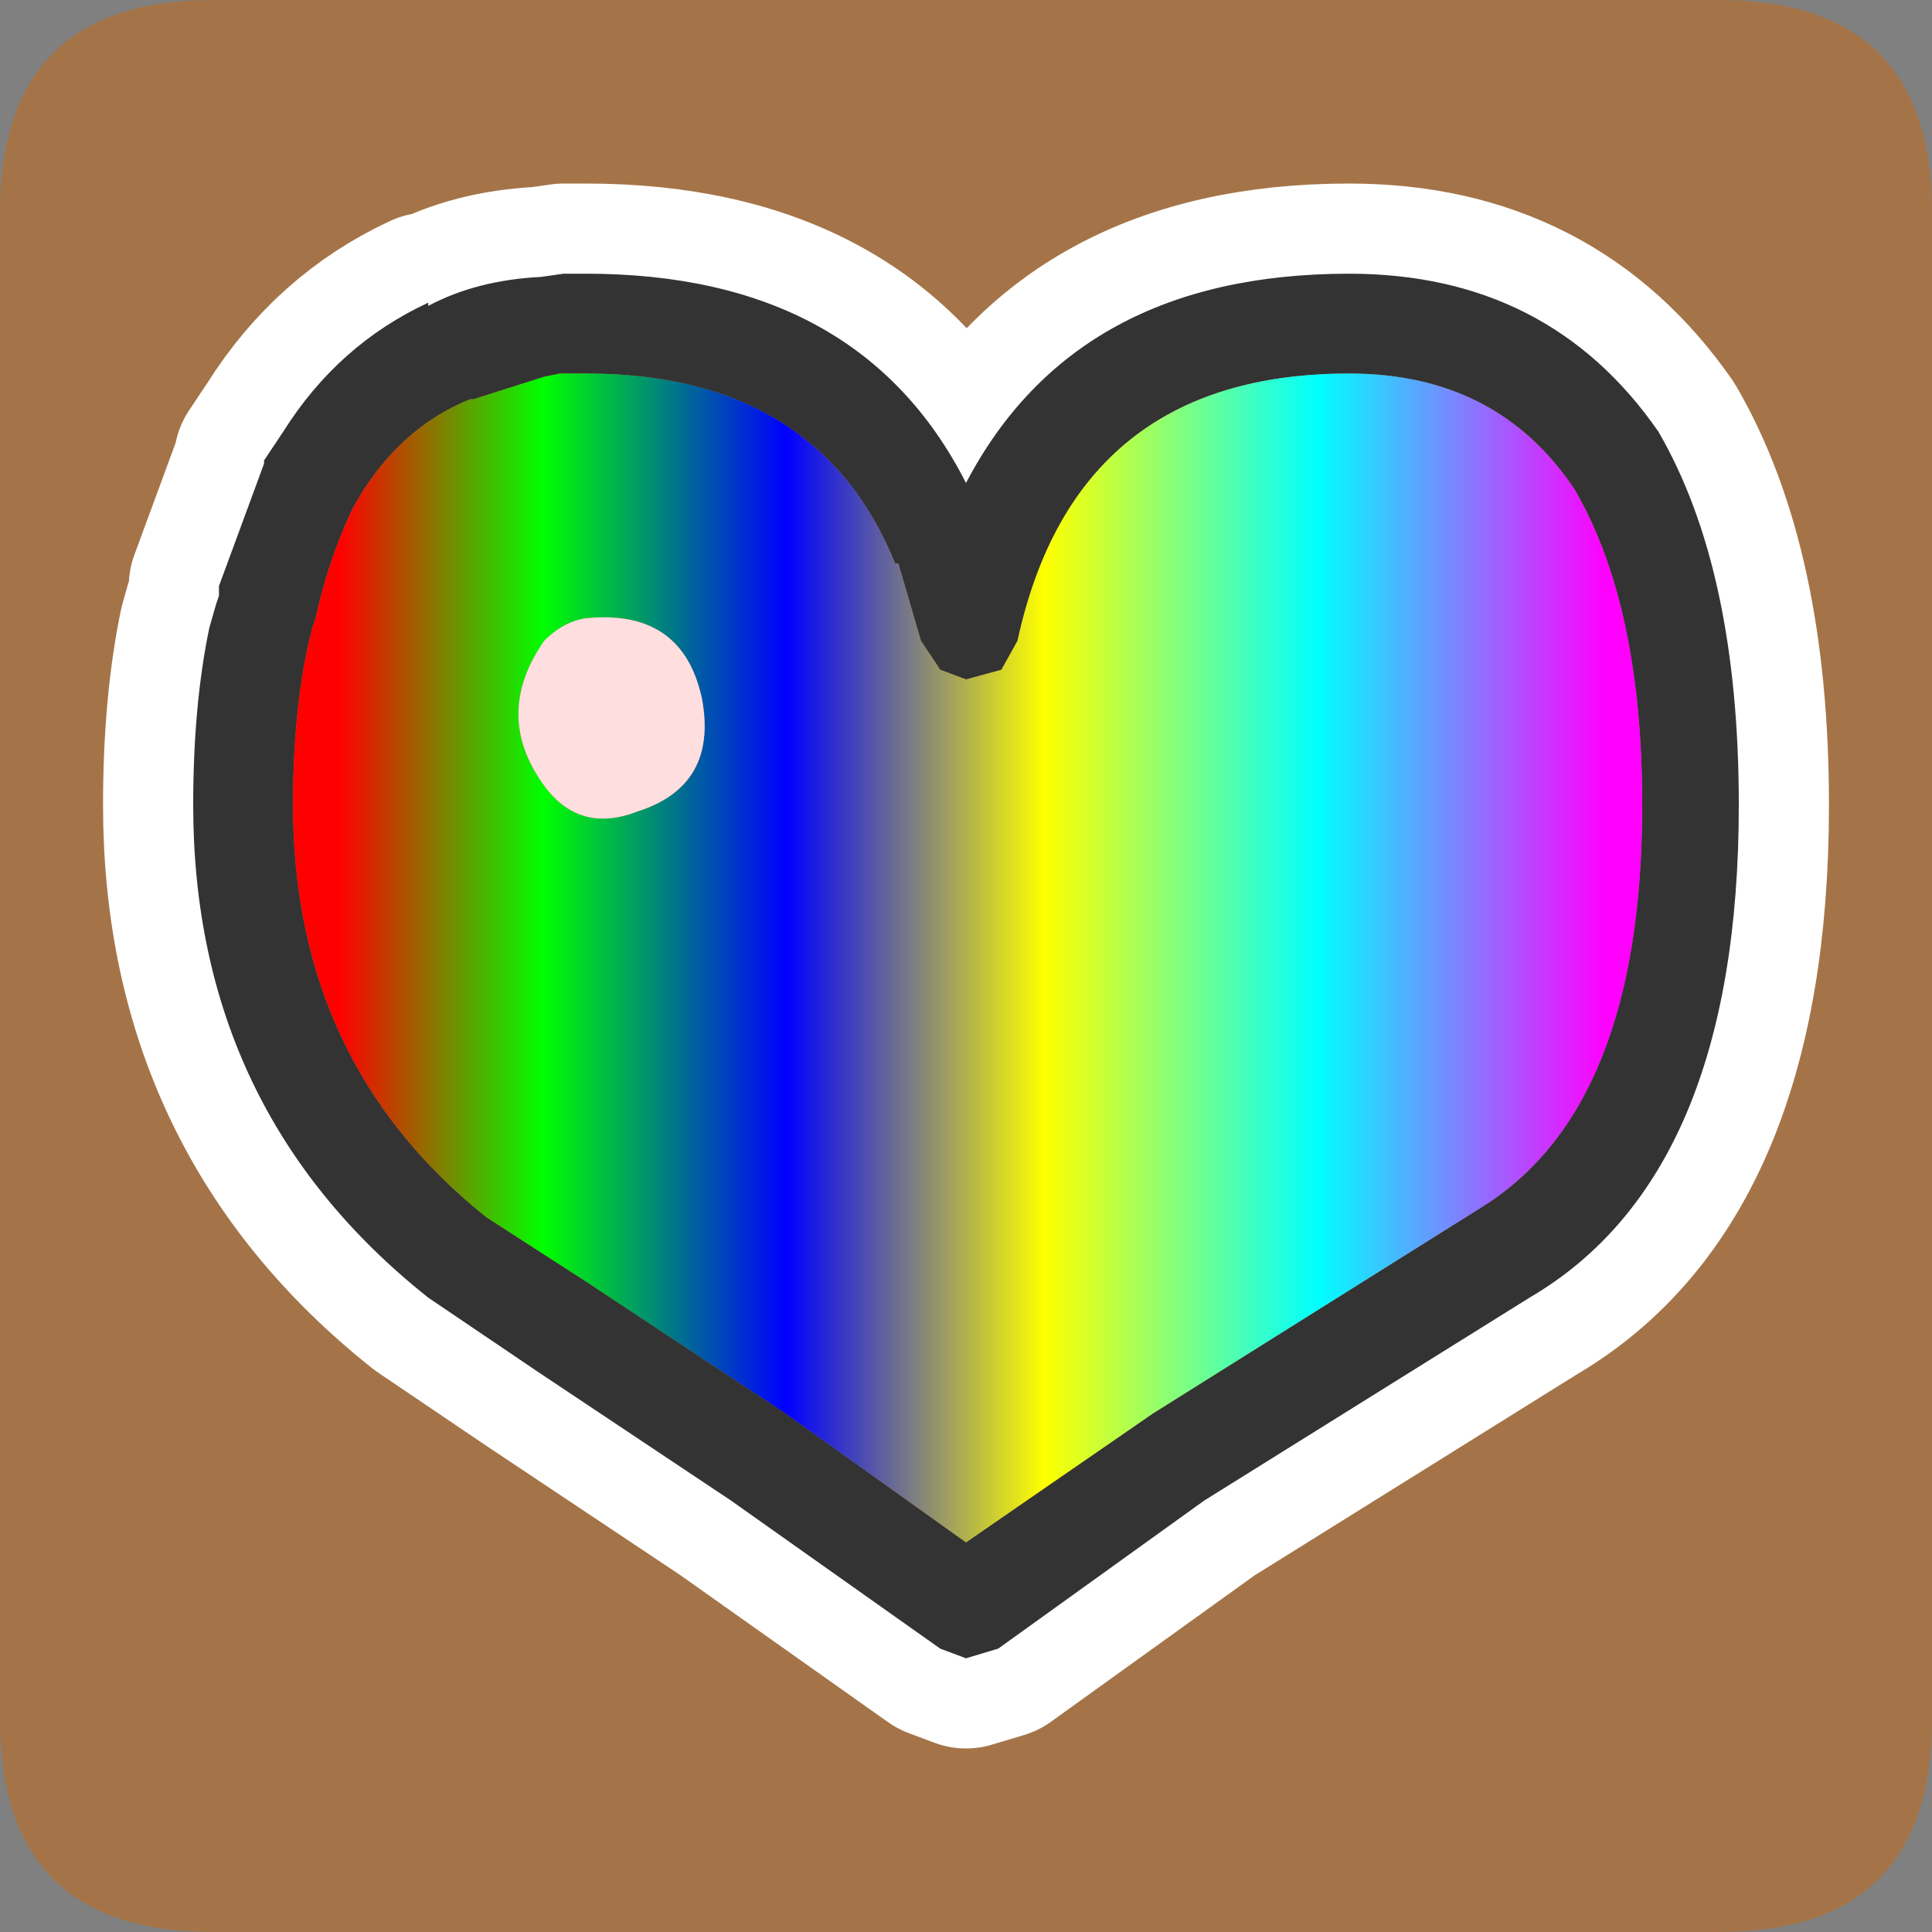 <?xml version="1.0" encoding="UTF-8" standalone="no"?>
<svg xmlns:ffdec="https://www.free-decompiler.com/flash" xmlns:xlink="http://www.w3.org/1999/xlink" ffdec:objectType="frame" height="30.0px" width="30.0px" xmlns="http://www.w3.org/2000/svg">
  <rect width="100%" height="100%" fill="#808080" stroke="none"/>
  <g transform="matrix(1.0, 0.0, 0.0, 1.0, -0.1, -0.1)">
    <use ffdec:characterId="1" height="30.0" transform="matrix(1.0, 0.0, 0.0, 1.0, 0.1, 0.1)" width="30.0" xlink:href="#shape0"/>
  </g>
  <defs>
    <g id="shape0" transform="matrix(1.0, 0.0, 0.0, 1.0, 0.0, 0.0)">
      <path d="M0.0 0.0 L30.0 0.0 30.0 30.0 0.0 30.0 0.0 0.0" fill="#33cc66" fill-opacity="0.0" fill-rule="evenodd" stroke="none"/>
      <path d="M0.0 3.3 Q0.0 0.0 3.3 0.0 L26.7 0.0 Q30.0 0.0 30.0 3.3 L30.0 26.7 Q30.0 30.0 26.7 30.0 L3.3 30.0 Q0.0 30.0 0.0 26.7 L0.0 3.3" fill="#a47448" fill-rule="evenodd" stroke="none"/>
      <path d="M20.95 4.25 Q16.7 4.25 15.0 7.5 13.35 4.25 9.1 4.25 L8.75 4.25 8.4 4.3 Q7.4 4.35 6.65 4.75 L6.65 4.7 Q5.25 5.35 4.4 6.7 L4.1 7.15 4.1 7.2 3.4 9.1 3.4 9.25 3.35 9.4 3.25 9.75 Q3.0 10.95 3.0 12.5 3.0 17.25 6.65 20.15 L8.35 21.3 11.35 23.3 14.6 25.6 15.0 25.75 15.5 25.6 18.7 23.3 23.75 20.15 Q27.0 18.25 27.0 12.5 27.0 8.85 25.75 6.7 24.05 4.25 20.95 4.25 Z" fill="none" stroke="#ffffff" stroke-linecap="round" stroke-linejoin="round" stroke-width="2.8"/>
      <path d="M23.0 18.75 Q25.5 17.2 25.5 12.5 25.5 9.4 24.45 7.6 23.25 5.8 20.95 5.8 16.7 5.8 15.8 9.95 L15.55 10.4 15.0 10.55 14.6 10.4 14.3 9.95 13.95 8.75 13.9 8.75 Q12.7 5.8 9.1 5.8 L8.75 5.8 8.7 5.8 8.45 5.85 7.35 6.2 7.3 6.2 Q6.3 6.6 5.65 7.6 L5.5 7.85 5.45 7.95 Q5.1 8.7 4.9 9.6 L4.85 9.75 4.8 9.95 Q4.55 11.05 4.55 12.5 4.55 16.5 7.55 18.9 L9.1 19.9 12.2 21.95 15.0 23.95 17.9 21.95 23.0 18.75 M20.95 4.25 Q24.05 4.25 25.75 6.7 27.0 8.85 27.0 12.5 27.0 18.25 23.75 20.15 L18.7 23.3 15.5 25.6 15.0 25.75 14.6 25.6 11.35 23.3 8.35 21.3 6.65 20.15 Q3.0 17.25 3.0 12.5 3.0 10.95 3.25 9.75 L3.35 9.4 3.4 9.25 3.4 9.1 4.1 7.2 4.1 7.15 4.4 6.7 Q5.25 5.35 6.65 4.7 L6.65 4.75 Q7.4 4.35 8.4 4.3 L8.75 4.25 9.1 4.25 Q13.35 4.25 15.0 7.5 16.7 4.25 20.95 4.25" fill="#333333" fill-rule="evenodd" stroke="none"/>
      <path d="M23.0 18.75 L17.9 21.95 15.0 23.95 12.2 21.95 9.1 19.9 7.55 18.9 Q4.55 16.5 4.55 12.5 4.55 11.05 4.8 9.95 L4.85 9.75 4.9 9.6 Q5.1 8.7 5.45 7.95 L5.5 7.85 5.65 7.6 Q6.3 6.6 7.3 6.2 L7.35 6.2 8.45 5.85 8.7 5.8 8.75 5.8 9.1 5.8 Q12.7 5.8 13.9 8.75 L13.95 8.75 14.3 9.95 14.6 10.4 15.0 10.55 15.55 10.4 15.8 9.95 Q16.7 5.8 20.95 5.8 23.25 5.8 24.45 7.6 25.5 9.4 25.5 12.5 25.5 17.2 23.0 18.75 M8.45 9.95 Q7.65 11.1 8.45 12.2 9.0 12.95 9.9 12.6 11.15 12.2 10.9 10.85 10.6 9.45 9.1 9.6 8.75 9.65 8.45 9.95" fill="url(#gradient0)" fill-rule="evenodd" stroke="none"/>
      <path d="M8.45 9.95 Q8.75 9.65 9.1 9.6 10.6 9.45 10.9 10.85 11.15 12.2 9.9 12.6 9.0 12.95 8.45 12.2 7.65 11.1 8.45 9.95" fill="#ffdedf" fill-rule="evenodd" stroke="none"/>
    </g>
    <linearGradient gradientTransform="matrix(-0.012, 0.0, 0.0, -0.011, 15.1, 14.9)" gradientUnits="userSpaceOnUse" id="gradient0" spreadMethod="pad" x1="-819.2" x2="819.2">
      <stop offset="0.0" stop-color="#ff00ff"/>
      <stop offset="0.227" stop-color="#00ffff"/>
      <stop offset="0.443" stop-color="#ffff00"/>
      <stop offset="0.647" stop-color="#0000ff"/>
      <stop offset="0.839" stop-color="#00ff00"/>
      <stop offset="1.0" stop-color="#ff0000"/>
    </linearGradient>
  </defs>
</svg>

